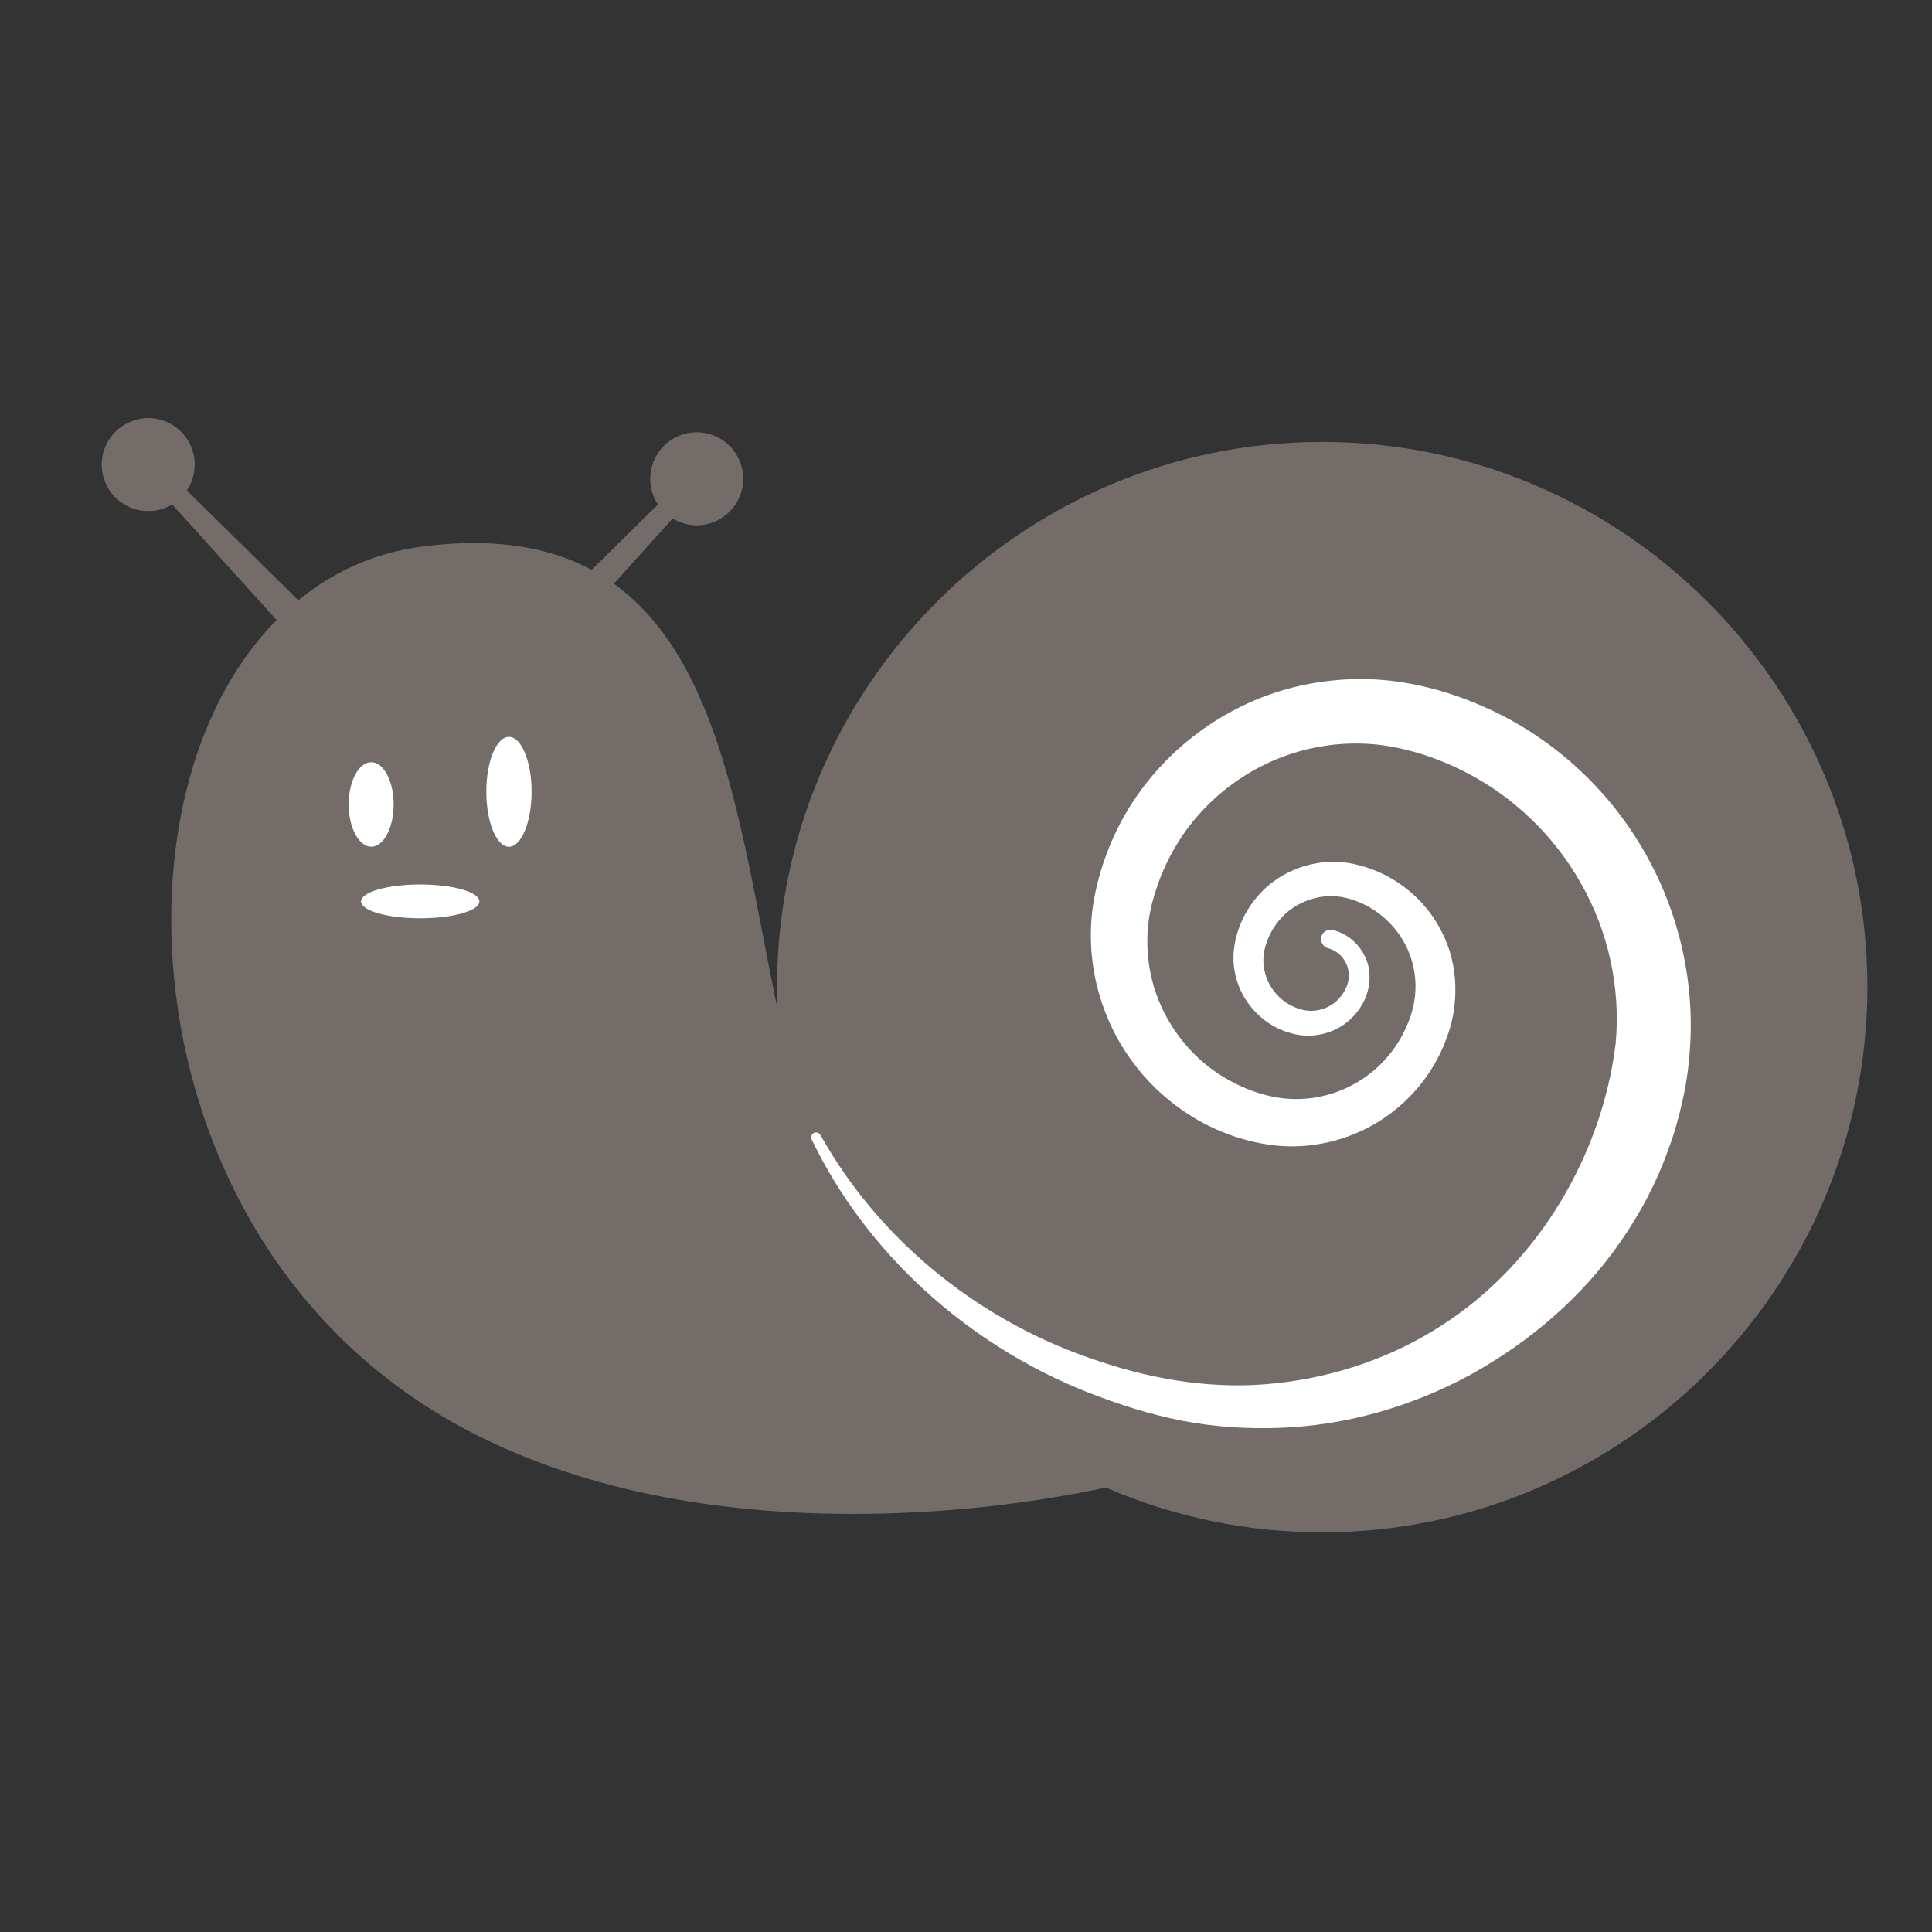 <?xml version="1.0" encoding="utf-8"?>
<!-- Generator: Adobe Illustrator 19.1.0, SVG Export Plug-In . SVG Version: 6.00 Build 0)  -->
<svg version="1.1" id="Layer_1" xmlns="http://www.w3.org/2000/svg" xmlns:xlink="http://www.w3.org/1999/xlink" x="0px" y="0px"
	 viewBox="0 0 640 640" style="enable-background:new 0 0 640 640;" xml:space="preserve">
<rect x="0" y="0" width="640" height="640" fill="#333333" stroke="none"/>
<style type="text/css">
	.st0{fill:#F1EEDF;}
	.st1{fill:#6F4433;}
	.st2{fill:#F89828;}
	.st3{fill:#F25A32;}
	.st4{fill:#746C69;}
	.st5{fill:#D39C70;}
	.st6{fill:#DC9E98;}
	.st7{fill:#FFFFFF;}
</style>
<g>
	<g>
		<polygon class="st4" points="163.9,220.4 228.7,156.5 232.9,160.6 171.9,228.2 		"/>
		<path class="st4" d="M246.2,158.6c0,8.5-6.9,15.4-15.4,15.4c-8.5,0-15.4-6.9-15.4-15.4c0-8.5,6.9-15.4,15.4-15.4
			C239.3,143.2,246.2,150.1,246.2,158.6z"/>
	</g>
	<g>
		<polygon class="st4" points="108,223.5 47,156 51.2,151.9 116,215.8 		"/>
		<path class="st4" d="M33.7,153.9c0,8.5,6.9,15.4,15.4,15.4c8.5,0,15.4-6.9,15.4-15.4c0-8.5-6.9-15.4-15.4-15.4
			C40.6,138.6,33.7,145.4,33.7,153.9z"/>
	</g>
</g>
<g>
	<path class="st4" d="M313.4,428.7C214.7,397.9,288.8,163,139.3,184C33.6,198.8,24.6,409.1,163,474.8c84.8,40.3,197.8,21.7,246,2.8
		C457.3,458.7,313.4,428.7,313.4,428.7z"/>
	<path class="st4" d="M282.6,501.5L282.6,501.5c-46.3,0-87-8.1-120.8-24.2c-85.6-40.7-113.4-132.5-103-200.7
		c8.1-53.1,38.8-89.6,80-95.4c6.4-0.9,12.5-1.3,18.3-1.3c70.6,0,83.2,65.7,95.5,129.3c10.3,53.4,20,103.9,61.5,116.9
		c17.4,3.6,105.9,23,107.5,42.2c0.6,7.1-8.6,10.7-11.6,11.9C383.7,490.5,336.4,501.5,282.6,501.5z M157.2,185.5
		c-5.5,0-11.4,0.4-17.6,1.3c-39.3,5.5-67.4,39.4-75.3,90.7c-10.1,66.2,16.8,155.3,99.9,194.8c33.1,15.7,72.9,23.7,118.4,23.7
		c53,0,100.7-11.3,125.4-20.9c5.3-2.1,8.3-4.4,8.1-6.2c-0.9-11-61-28.4-103.4-37.3c-45-14.1-55.5-68.5-65.6-121.2
		C234.8,246.1,223.1,185.5,157.2,185.5z"/>
</g>
<g>
	<path class="st4" d="M613.2,327.1c0,96.8-78.4,175.2-175.2,175.2c-96.8,0-175.2-78.4-175.2-175.2c0-96.8,78.5-175.2,175.2-175.2
		C534.8,151.8,613.2,230.3,613.2,327.1z"/>
	<path class="st4" d="M438,507.6c-99.6,0-180.6-81-180.6-180.6c0-99.6,81-180.6,180.6-180.6c99.6,0,180.6,81,180.6,180.6
		C618.5,426.6,537.5,507.6,438,507.6z M438,157.2c-93.7,0-169.9,76.2-169.9,169.9c0,93.7,76.2,169.9,169.9,169.9
		c93.7,0,169.9-76.2,169.9-169.9C607.9,233.4,531.6,157.2,438,157.2z"/>
</g>
<path class="st7" d="M441.5,308.1c6.1,1.3,11.4,7.1,12.1,13.7c0.7,6.8-2.5,12.9-7.5,16.9c-5,4-12.1,5.4-18.3,3.6
	c-6.1-1.6-11.4-5.5-14.9-10.8c-3.5-5.2-5-11.8-4-18.1c0.9-6,3.7-11.9,7.7-16.5c8-9.4,21.7-13.7,33.8-10.2
	c11.6,2.9,22,11.3,27.3,22.2c5.6,10.8,5.7,24.6,1.3,35.5c-4.1,11.2-12.2,20.9-22.4,27.2c-10.2,6.3-22.6,9.2-34.6,7.8
	c-23.8-2.8-44.7-18.8-54.4-40.6c-4.9-10.8-7-22.9-6-34.8c0.5-5.9,1.9-11.9,3.6-17.2c1.9-5.8,4.1-10.9,7-16.1
	c11.4-20.4,31.1-35.9,53.6-42.3c11.3-3.2,23.2-4.2,34.9-2.9c11.8,1.4,22.7,4.8,33.2,9.7c20.8,9.7,38.6,26,50.2,45.9
	c11.7,19.8,17.4,43.4,15.7,66.6c-0.4,5.8-1.2,11.5-2.5,17.2l-0.5,2.1l-0.5,2.1l-1.1,4c-0.8,2.9-1.7,5.4-2.7,8.1
	c-3.8,10.7-9.2,20.8-15.6,30c-12.8,18.6-30.4,33.5-49.8,44.2c-19.5,10.6-41.2,16.8-63.1,17.6c-10.9,0.4-21.9-0.3-32.6-2.4
	c-10.7-2.1-20.9-5.4-30.9-9.3c-39.8-15.7-73.4-46-91.6-83.8c-0.4-0.8-0.1-1.8,0.7-2.2c0.8-0.4,1.7-0.1,2.2,0.7
	c20.1,36,54.2,62.6,92.5,75c19.1,6.4,39,9.4,58.6,7.2c19.5-2.1,38.4-8.6,54.6-19.1c32.6-20.9,53.3-57.2,57.7-93.4
	c1.7-18.2-2.3-36.9-11.4-52.9c-9-16.1-22.9-29.4-39.5-37.6c-8.2-4.1-17.4-7.1-26.1-8.3c-8.9-1.2-18-0.6-26.7,1.7
	c-17.5,4.6-33,16.3-42.2,32c-2.3,3.9-4.3,8.2-5.7,12.2c-1.6,4.6-2.7,8.7-3.2,13.1c-1,8.7,0.2,17.7,3.6,25.9
	c3.4,8.2,8.9,15.6,15.9,21.2c6.9,5.5,15.7,9.5,24.1,10.7c8.6,1.2,17.5-0.5,25.1-4.9c7.6-4.3,13.7-11.2,17.1-19.4
	c3.6-8.2,3.6-17,0.1-24.9c-3.5-7.8-10.4-14.1-18.8-16.6c-7.9-2.6-17.1-0.2-22.9,6c-2.9,3.1-4.9,6.9-5.8,11.1
	c-0.8,3.9,0,8.2,2.1,11.7c2.1,3.5,5.5,6.3,9.5,7.5c3.8,1.3,8,0.6,11.2-1.7c3.2-2.2,5.5-6.4,5.2-10c-0.3-3.8-2.8-7.3-6.9-8.4
	c-1.7-0.5-2.6-2.2-2.2-3.8c0.4-1.6,2.1-2.6,3.7-2.2L441.5,308.1z"/>
<path class="st7" d="M176.1,262.3c0,10-3.4,18.2-7.5,18.2c-4.1,0-7.5-8.1-7.5-18.2c0-10,3.3-18.2,7.5-18.2
	C172.7,244.1,176.1,252.2,176.1,262.3z"/>
<path class="st7" d="M130.4,266.5c0,7.7-3.3,14-7.4,14c-4.1,0-7.5-6.3-7.5-14c0-7.7,3.3-14,7.5-14
	C127.1,252.5,130.4,258.8,130.4,266.5z"/>
<path class="st7" d="M158.8,298.6c0,3.1-8.8,5.6-19.6,5.6s-19.6-2.5-19.6-5.6s8.8-5.6,19.6-5.6S158.8,295.5,158.8,298.6z"/>
</svg>
